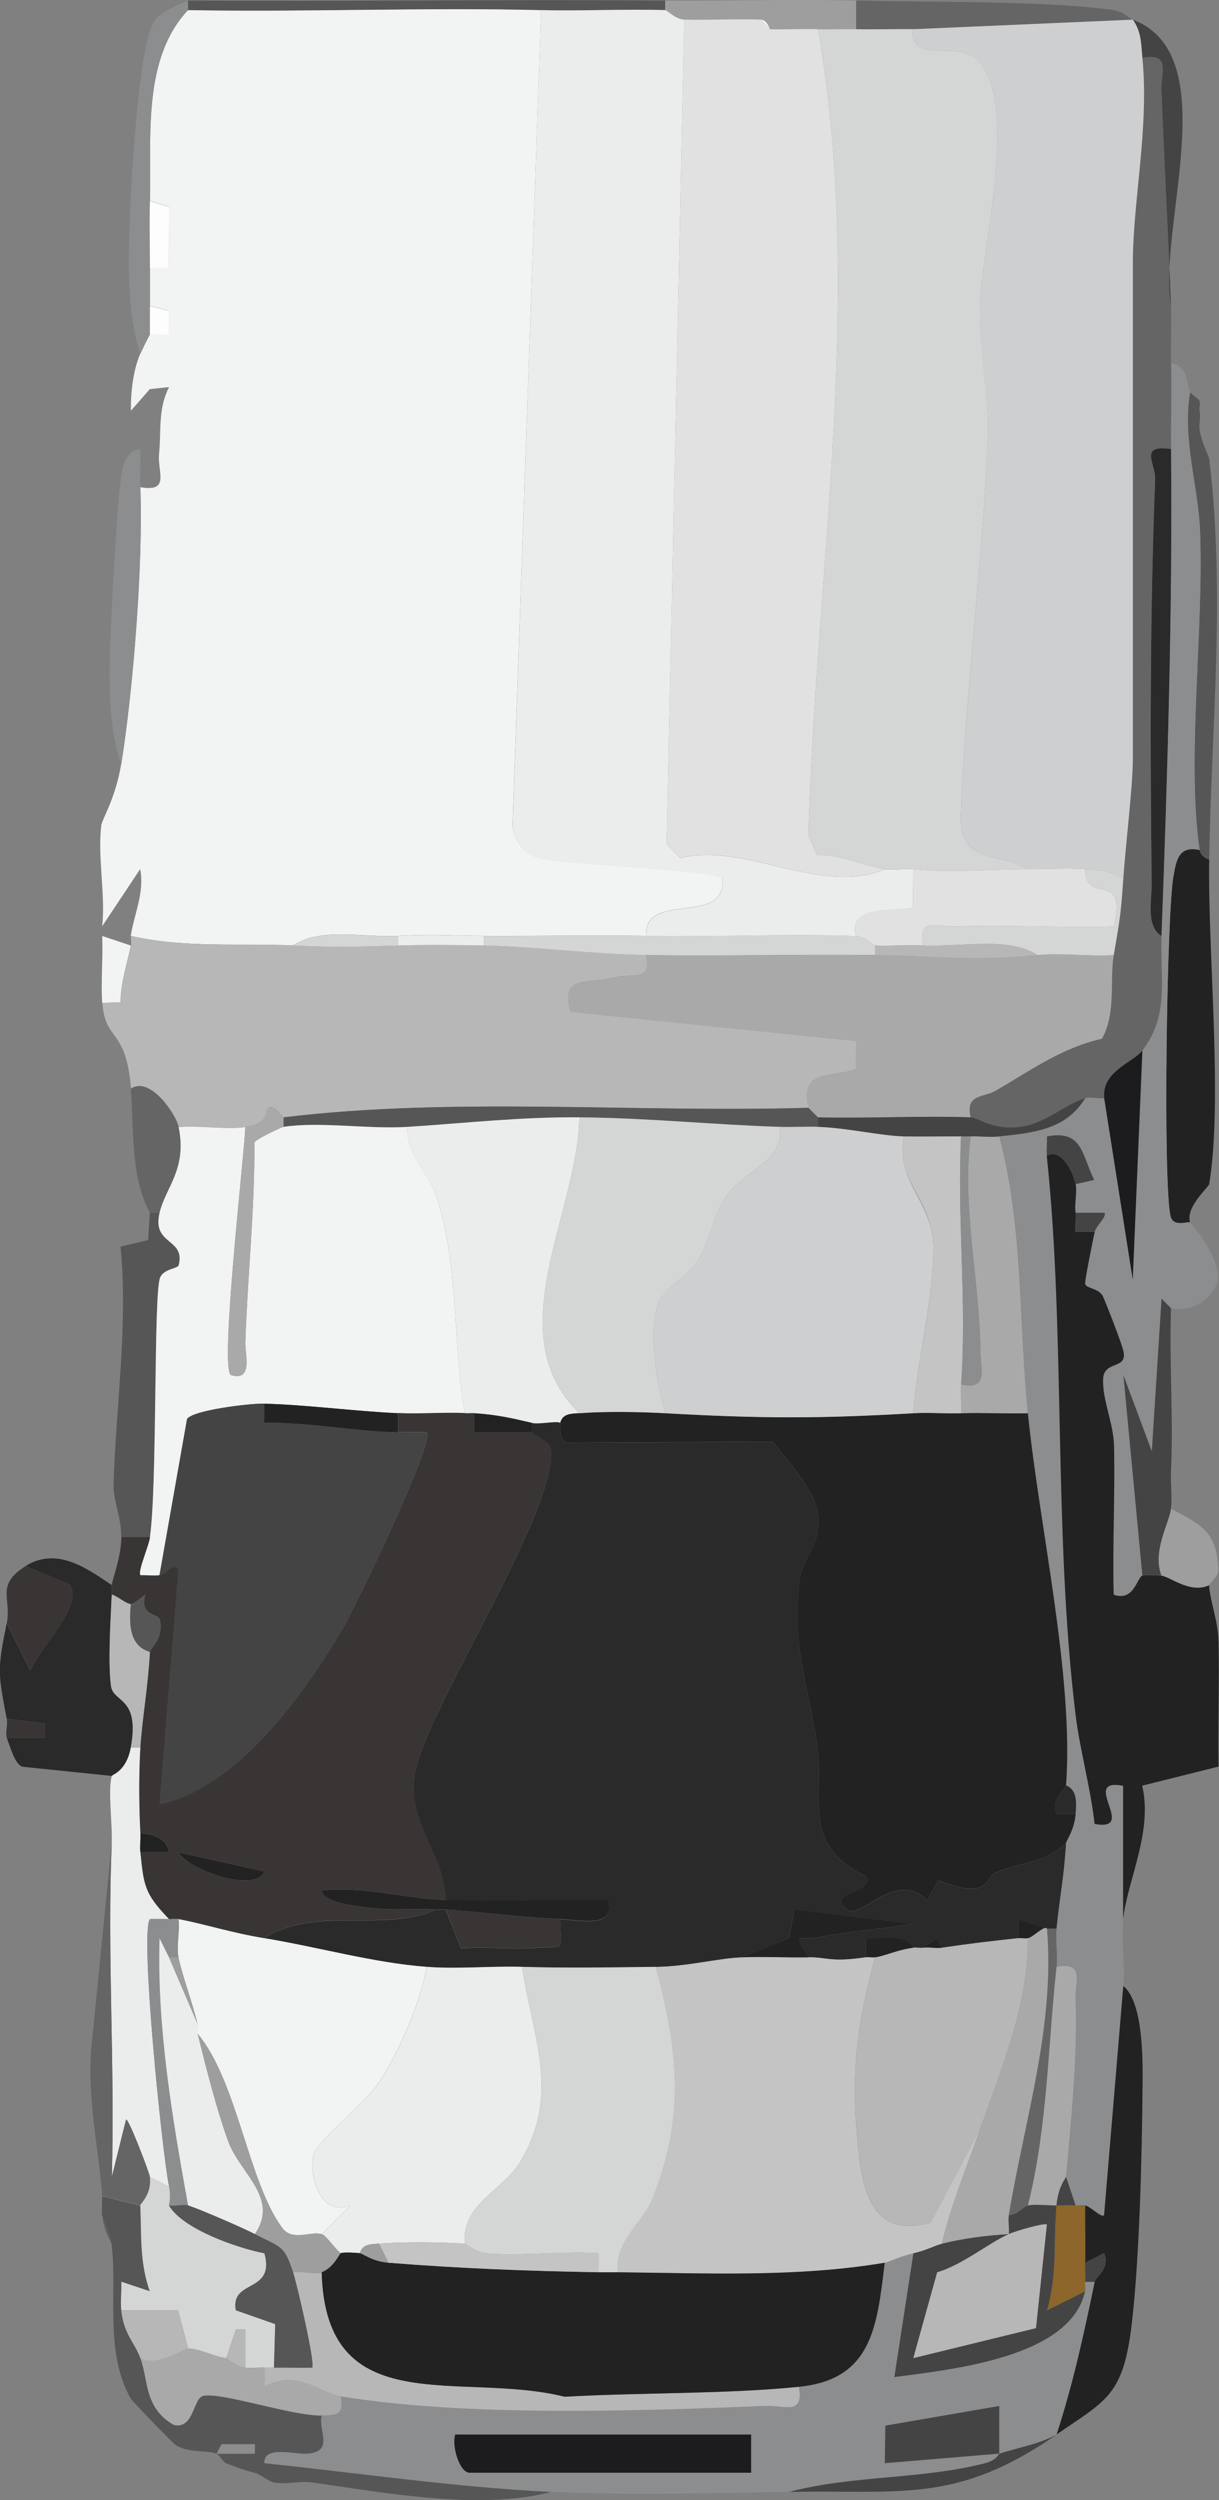 <?xml version="1.0" encoding="UTF-8"?>
<svg id="_图层_2" data-name="图层 2" xmlns="http://www.w3.org/2000/svg" viewBox="0 0 127.74 261.92">
  <rect x="0" y="0" width="127.74" height="261.92" fill="#808080" stroke="none"/>
  <defs>
    <style>
      .cls-1 {
        fill: #fdfdfe;
      }

      .cls-2 {
        fill: #e1e1e2;
      }

      .cls-3 {
        fill: #a9a9a9;
      }

      .cls-4 {
        fill: #656566;
      }

      .cls-5 {
        fill: #ebecec;
      }

      .cls-6 {
        fill: #393535;
      }

      .cls-7 {
        fill: #f2f3f3;
      }

      .cls-8 {
        fill: #8c662b;
      }

      .cls-9 {
        fill: #1c1b1e;
      }

      .cls-10 {
        fill: #2b2a2b;
      }

      .cls-11 {
        fill: #565656;
      }

      .cls-12 {
        fill: #8b8d8f;
      }

      .cls-13 {
        fill: #9e9e9e;
      }

      .cls-14 {
        fill: #454445;
      }

      .cls-15 {
        fill: #cecfd0;
      }

      .cls-16 {
        fill: #c3c4c3;
      }

      .cls-17 {
        fill: #d4d5d5;
      }

      .cls-18 {
        fill: #222;
      }

      .cls-19 {
        fill: #b7b7b8;
      }
    </style>
  </defs>
  <g id="_图层_1-2" data-name="图层 1">
    <path class="cls-7" d="M56.71,1.06l-3,85.45c.22,1.54,1.16,2.92,2.69,3.35,2.79.79,18.16,1.14,19.3,2.2.43,5.07-8.25,1.19-8,5.99-5.65-.1-11.35.03-17,0-3.33-.02-5.08-.22-9,0-3.63.2-7.96-.95-11,1-5.7-.25-11.34.29-17-1,.36-2.3,1.46-4.53.99-7l-3.98,5.99c.36-3.33-.51-7.38-.09-10.57.09-.71,1.49-2.8,2.08-6.43,1.24-7.68,2.31-20.99,2-29,3.18.56,1.78-1.6,1.97-3.49.24-2.35-.14-4.69,1.05-7l-2.02.22-1.98,2.26c-.03-1.9.23-4.27.99-5.99.15-.33.92-1.92,1-2,.18-.18,1.43.14,2,0v-2.49s-2-.51-2-.51c0-1.33,0-2.67,0-4h2s.02-6.37.02-6.37l-2.02-.63c.17-6.66-.83-14.86,4-20,12.31.22,24.7-.3,37,0Z"/>
    <path class="cls-19" d="M30.71,99.06c4.5.2,6.47.15,11,0,2.97-.1,6.02-.06,9,0,5.19.1,11.37.91,17,1,.59,2.81-1.39,1.9-3.15,2.31-3.32.78-5.77-.26-4.8,3.63l29.97,3.06-.04,2.94c-2.51.95-5.94-.04-4.96,4.06-18.29.54-36.9-1.17-55,1-.14.02-.73-1.07-1.39-1.06-.79,0,.21,1.7-2.61,2.06-2.18.28-4.75-.2-7,0-.27-1.3-2.99-5.37-5-4-.52-6.47-2.72-4.85-3-9l1.92-.06c.02-2.06.67-3.97,1.08-5.94.07-.32-.05-.67,0-1,5.66,1.29,11.3.75,17,1Z"/>
    <path class="cls-4" d="M119.71,6.06c3.03-.56,1.92,1.53,2,3.45.3,7.49.72,15.4,1,22.55.08,1.99-.05,4,0,6,.08,2.99-.03,6.01,0,9-3.41-.5-1.59,1.49-1.66,3.22-.54,14.01-.53,28.23-.36,42.3.02,1.69-.64,4.45,1.02,5.49-.16,4.31.87,8.3-2,12-1,1.29-4.27,2.16-4,5-.63.11-1.48-.16-2,0-2.2.67-4.02,2.56-6.59,2.96-3.1.49-4.52-.93-5.41-.96-.55-2.49,1.31-2.03,2.64-2.81,3.57-2.07,6.98-4.53,11.12-5.43,1.52-2.71.78-6.13,1.24-8.77.64-3.74.74-4.19,1-8,.24-3.55,1-9.71,1-12.5V27.56c0-6.48,1.72-14.19,1-21.5Z"/>
    <path class="cls-11" d="M125.71,42.06c.09.31-.08.69,0,1,.14.56-.1,1.37,0,2,.23,1.37.97,2.76,1,3,1.73,14.08.22,28.26,0,42-.48-.11-.93-.53-1-1-1.39-9.55.47-23.29.04-33.54-.19-4.61-1.87-9.52-1.04-14.46.16.33.91.67,1,1Z"/>
    <path class="cls-12" d="M19.71,1.06c-4.83,5.14-3.83,13.34-4,20-.06,2.33,0,4.67,0,7,0,1.33,0,2.67,0,4v3c-.08.08-.85,1.67-1,2-1.56-4.57-1.24-10.65-1.05-15.55.15-3.79.97-17.43,2.6-19.42.82-1.01,2.29-1.5,3.45-2.03v1Z"/>
    <path class="cls-12" d="M14.71,51.06c.31,8.01-.76,21.32-2,29-1.68-4.64-1.23-11.47-.99-16.49.15-3.03.65-12.8,1.2-14.8.23-.81.87-1.71,1.78-1.71.06,1.33-.04,2.67,0,4Z"/>
    <path class="cls-4" d="M118.71,2.06l-23,1c-2-.03-4,.04-6,0V.06c7.82.2,19.3-.01,26.61.94,1.6.21,1.79.83,2.39,1.06Z"/>
    <path class="cls-11" d="M69.71.06v1c-4.32-.13-8.68.11-13,0-12.3-.3-24.69.22-37,0V.06C36.36.16,53.06-.07,69.71.06Z"/>
    <path class="cls-13" d="M89.71.06v3c-1.38-.03-2.91.05-4,0-1.66-.07-3.34.06-5,0-.07,0-.29-.98-1-1-2.66-.09-5.34.07-8,0-.9-.03-1.81-.99-2-1V.06c6.65.05,13.36-.17,20,0Z"/>
    <path class="cls-14" d="M118.71,2.06c9.73,3.7,2.57,21.75,4,30-.28-7.15-.7-15.06-1-22.55-.08-1.93,1.03-4.01-2-3.45-.14-1.46-.09-2.72-1-4Z"/>
    <path class="cls-7" d="M13.71,99.06c-.41,1.97-1.06,3.88-1.08,5.94l-1.92.06c-.15-2.31.1-4.68,0-7l2.99,1Z"/>
    <path class="cls-5" d="M69.71,1.06c.19,0,1.1.97,2,1l-1.85,86.35,1.44,1.5c6.61-1.75,14.79,4.01,21.41,1.16.98.11,2.02-.1,3,0l-.05,3.95c-.65.64-6.98-.55-5.95,3.05-7.3-.26-14.69.12-22,0-.25-4.8,8.42-.93,8-5.99-1.14-1.06-16.51-1.41-19.3-2.2-1.53-.43-2.47-1.81-2.69-3.35L56.71,1.06c4.32.11,8.68-.13,13,0Z"/>
    <path class="cls-17" d="M67.71,98.06c7.31.12,14.7-.26,22,0,.91.03,1.8.99,2,1v1c-7.98-.1-16.02.13-24,0-5.63-.09-11.81-.9-17-1v-1c5.65.03,11.35-.1,17,0Z"/>
    <path class="cls-17" d="M41.71,98.06v1c-4.53.15-6.5.2-11,0,3.04-1.95,7.37-.8,11-1Z"/>
    <path class="cls-5" d="M50.71,98.06v1c-2.98-.06-6.03-.1-9,0v-1c3.92-.22,5.67-.02,9,0Z"/>
    <path class="cls-1" d="M15.71,21.06l2.02.63-.02,6.38h-2c0-2.34-.06-4.68,0-7.01Z"/>
    <path class="cls-1" d="M15.71,32.06l2.01.51v2.49c-.58.15-1.82-.18-2.01,0v-3Z"/>
    <path class="cls-3" d="M91.71,100.06c6.48.08,9.68.7,17,0,2.62-.25,5.37.17,8,0-.45,2.64.28,6.05-1.24,8.77-4.14.9-7.55,3.36-11.12,5.43-1.33.77-3.2.31-2.64,2.81-5.31-.18-10.69.13-16,0l-1-1c-.98-4.1,2.45-3.11,4.96-4.06l.04-2.94-29.97-3.06c-.96-3.89,1.49-2.85,4.8-3.63,1.77-.41,3.74.5,3.15-2.31,7.98.13,16.02-.1,24,0Z"/>
    <path class="cls-11" d="M84.71,116.06l1,1v1c-1.33-.05-2.67.04-4,0-7.04-.23-13.93-.94-21-1-6.19-.05-12.06.62-18,1-4.09.26-9.2-.58-13,0v-1c18.1-2.17,36.71-.46,55-1Z"/>
    <path class="cls-18" d="M125.71,89.06c.07.47.52.89,1,1-.16,9.67,1.45,25.33,0,34-.05.31-2.51,2.41-2,4-.14-.15-1.75.56-2.04-.63-.81-3.3-.41-31.62.3-35.66.3-1.67.56-3.2,2.74-2.72Z"/>
    <path class="cls-10" d="M122.71,47.06c.17,16.47-.37,34.2-1,51-1.66-1.04-1-3.79-1.02-5.49-.17-14.07-.18-28.29.36-42.3.07-1.73-1.76-3.72,1.66-3.22Z"/>
    <path class="cls-15" d="M118.71,2.06c.91,1.28.86,2.54,1,4,.72,7.31-1,15.02-1,21.5v52c0,2.79-.76,8.95-1,12.5-1.23-.85-2.56-.91-4-1-1.97-.13-4.02.01-6,0-3.01-1.85-7.07-.43-7.04-5.45.55-13.4,2.33-26.79,2.87-40.12.16-4.01-1.04-9.07-.82-13.92.25-5.78,4.06-20.9-.24-25.28-2.06-2.1-7.26.52-6.77-3.23l23-1Z"/>
    <path class="cls-17" d="M117.71,92.06c-.26,3.81-.36,4.26-1,8-2.63.17-5.38-.25-8,0-3.04-1.98-8.15-.8-12-1-.56-3.03,1.53-1.92,3.45-2,5.5-.22,11.06.16,16.55,0,1.47-6.02-2.95-2.09-3-6,1.44.09,2.77.15,4,1Z"/>
    <path class="cls-17" d="M89.71,3.06c2,.04,4-.03,6,0-.49,3.75,4.71,1.13,6.77,3.23,4.3,4.38.49,19.5.24,25.28-.21,4.85.99,9.91.82,13.92-.54,13.34-2.33,26.72-2.87,40.12-.03,5.02,4.03,3.6,7.04,5.45-3.52-.02-7.97.42-12,0-.98-.1-2.02.11-3,0-1.63-.19-4.78-1.63-7.07-1.43l-.93-2.07c.79-28.08,5.88-56.7,1-84.5,1.09.05,2.62-.03,4,0Z"/>
    <path class="cls-2" d="M79.71,2.06l1,1c1.66.06,3.34-.07,5,0,4.88,27.8-.21,56.42-1,84.5l.93,2.07c2.29-.2,5.44,1.24,7.07,1.43-6.62,2.86-14.8-2.91-21.41-1.16l-1.44-1.5,1.85-86.35c2.66.07,5.34-.09,8,0Z"/>
    <path class="cls-7" d="M80.71,3.06l-1-1c.71.02.93,1,1,1Z"/>
    <path class="cls-2" d="M107.71,91.06c1.98.01,4.03-.13,6,0,.05,3.91,4.47-.02,3,6-5.49.17-11.05-.21-16.55,0-1.92.08-4.01-1.03-3.45,2-1.66-.09-3.34.07-5,0-.2,0-1.09-.97-2-1-1.03-3.6,5.3-2.41,5.95-3.05l.05-3.95c4.03.42,8.48-.02,12,0Z"/>
    <path class="cls-19" d="M96.71,99.06c3.85.2,8.96-.98,12,1-7.32.7-10.52.08-17,0v-1c1.66.07,3.34-.09,5,0Z"/>
    <path class="cls-12" d="M124.71,41.06c-.83,4.94.85,9.85,1.04,14.46.43,10.25-1.43,23.99-.04,33.54-2.18-.49-2.44,1.04-2.74,2.72-.72,4.04-1.12,32.36-.3,35.66.29,1.19,1.9.48,2.04.63,1.24,1.34,3.32,4.51,2.87,6.3-.88,2.06-2.66,3.01-4.87,2.7l-.99-1-1.02,15.99-2.98-7.99,1.99,21c-.56.27-.9,2.76-2.99,1.99-.13-5.16.15-10.37.04-15.54-.05-2.43-1.21-4.77-1.15-7,.05-2.05,2.51-.99,2.15-2.9-.14-.74-1.7-4.75-2.14-5.76-.41-.94-1.87-.86-1.89-1.4-.02-.44.78-4.37,1-5.41.12-.58,1.37-1.71,1-1.99h-3c-.15-.95.19-2.16,0-3.01l1.96-.44c-1.33-2.64-1.21-5.3-4.95-4.55.02.65-.07,1.34,0,1.99,1.96,18.25.69,39.34,3.01,58.49.47,3.85,1.58,7.66,2,11.51,4.61.85-1.63-4.86,2.98-4v13.99c-.25,2.22.18,4.73,0,7l-2.01,24c-.25.38-1.42-.9-1.99-1-.32-.06-.67.03-1,0l-1-3c.52-5.67,1.24-12.96,1-18.55-.08-1.92,1.04-4.01-2-3.45.14-1.31-.12-2.69,0-4,.31-3.31.77-5.17,1-9,0-.16.9-1.41,1-3,.07-1.09.23-2.52-1-3,.83-11.46-2.8-27.08-4-39-.98-9.74-.47-19.52-3-29,3.42-.38,6.96-.63,9-4,.52-.16,1.37.11,2,0l2.99,18.99,1.01-23.99c2.87-3.7,1.84-7.69,2-12,.63-16.8,1.17-34.53,1-51-.03-2.99.08-6.01,0-9,1.87.41,1.5,1.95,2,3Z"/>
    <path class="cls-10" d="M11.71,166.06c0,.33.01.67,0,1-.12,2.74-.41,7.06-.08,9.57.23,1.79,3.04,1.09,2.08,6.43-.46,2.53-1.95,2.83-2,3l-9.33-.96c-.82-.19-1.33-2.16-1.67-3.04h3.99s.01-1.49.01-1.49l-4.01-.51c-.91-4.84-.99-5.07,0-10l2.49,4.99c.87-2.3,5.74-7.02,4.07-9.05l-4.56-1.94c3.21-1.99,6.27.14,9,2Z"/>
    <path class="cls-5" d="M14.71,192.06c.04.66-.07,1.35,0,2,.35,3.43.4,4.32,3,7-.67,0-1.33-.02-2,0-1.07,1.4,1.27,24.4,2,28.01l-2-1c-.05-.38-2.17-6.02-2.5-6.01l-1.49,6.01c.34-11.62-.5-23.38-.01-34.99.08-1.95-.42-5.55,0-7,.05-.17,1.54-.47,2-3h1c-.17,2.81-.15,6.18,0,9Z"/>
    <path class="cls-11" d="M16.71,127.06c-.8,3.41,2.74,2.62,2.01,5.47-.1.39-1.55.37-1.95,1.3-.7,1.66-.28,21.67-1.07,27.22h-3c.04-2.05-.85-3.88-.8-5.49.23-8.19,1.54-16.63.73-24.96l2.9-.68.17-2.87h1Z"/>
    <path class="cls-11" d="M14.71,231.06c.14,3.14-.09,5.88.99,9l-2.98-.99c.04.98-.11,2.02,0,3,.25,2.46,1.39,3.34,2,5,.87,2.34.38,5.22,3.51,7,2.14.48,1.98-2.91,3.14-3.07,2.18-.3,9.22,2.12,12.35,2.08-.4,1.54,1.36,3.78-1.47,4.01-1.31.11-4.63-.88-4.53.98,9.91,1.04,20.05,2.52,29.99,3.01-7.43,1.96-17.31.08-25-1-1.25-.18-2.86.24-4,0-.63-.13-1.35-.83-2-1-1.1-.29-1.96-.6-3-1-.35-.13-.66-.83-1-1h3.99s0-.99,0-.99h-3.49s-.51.99-.51.99c-.87-.42-2.89-.03-4.3-.93-.28-.18-4.52-4.55-4.69-4.84-2.8-4.89-1.39-11.23-2.02-16.22l-1-3c-.06-.66.05-1.34,0-2l4,1Z"/>
    <path class="cls-4" d="M11.71,193.06c-.49,11.61.35,23.37.01,34.99l1.49-6.01c.33,0,2.45,5.63,2.5,6.01.24,1.85-1.01,2.84-1,3l-4-1c-.41-5.31-1.73-10.88-1.04-16.54l2.04-20.46Z"/>
    <path class="cls-4" d="M13.71,114.06c2.01-1.37,4.73,2.7,5,4,.91,4.4-1.36,6.29-2,9h-1c-2.07-3.83-1.67-8.88-2-13Z"/>
    <path class="cls-6" d="M2.71,164.06l4.56,1.94c1.66,2.03-3.2,6.75-4.07,9.05l-2.49-4.99c.52-2.59-1.22-4,2-6Z"/>
    <path class="cls-6" d="M.71,180.06l4.01.51v1.48s-4.01,0-4.01,0c-.17-.46.12-1.37,0-2Z"/>
    <path class="cls-4" d="M11.71,235.06c-.02-.16-.81-1.01-1-3l1,3Z"/>
    <path class="cls-7" d="M25.71,118.06c-.1,2.86-2.74,25.65-1.49,26.01,2.32.66,1.45-2.14,1.49-3.49.24-7,.99-13.88.95-20.88.08-.31,2.79-1.6,3.05-1.64,3.8-.58,8.91.26,13,0-.19,2.99,2.21,4.73,3.06,7.44,2.38,7.49,1.63,14.91,2.94,22.56-2.32-.1-4.68.11-7,0-4.65-.22-9.78-.9-14-1-1.54-.04-7.47.67-8.11,1.61l-2.89,16.39c-.65.07-1.34-.03-2,0-.33-.39.86-3.01,1-3.99.79-5.55.37-25.56,1.07-27.22.4-.94,1.85-.91,1.95-1.3.72-2.85-2.82-2.07-2.01-5.47.64-2.71,2.91-4.6,2-9,2.25-.2,4.82.28,7,0Z"/>
    <path class="cls-3" d="M29.71,117.06v1c-.26.04-2.97,1.32-3.05,1.64.04,7-.71,13.87-.95,20.88-.05,1.35.82,4.15-1.49,3.49-1.25-.36,1.39-23.14,1.49-26.01,2.82-.37,1.82-2.06,2.61-2.06.65,0,1.25,1.08,1.39,1.06Z"/>
    <path class="cls-10" d="M58.71,149.06c.12.09-.49,2.42,1.43,2.09l20.87-.1c1.82,2.55,4.8,5.24,4.77,8.52-.02,2.4-1.76,3.97-2.01,6.05-.83,6.98.92,10.83,1.84,17.05.85,5.73-1.78,10.58,5.1,13.91.99,1.84-4.28,1.63-1.99,3.48,1.48,1.2,5.12-4.29,8.43-.96l1.19-2.09c5.55,2.17,4.71-.29,6.12-.88,2.34-.98,5.18-.96,7.25-3.06-.23,3.83-.69,5.69-1,9h-1l-3-.99v1.99c-2.77.3-5.27.59-8,1l-.51-.99-1.49.99c-.33.05-.67-.04-1,0-.81-1.63-3.4-.92-5.01-1v2c-3.75.55-3.99-.03-5.99,0-1.79-2.78-.97-1.69,1.34-2.14,3.25-.63,6.42-.85,9.65-1.35l-12.49-1.53-.51,3.01-5,2.01c-2.5.1-5.61.95-9,1-4.64.06-9.37.14-14,0-3.3-.1-6.72.25-10,0-5.53-.41-11.49-2.1-17-3,5.38-3.45,12.51-.55,18-3,.33.02.67-.02,1,0l1.61,4.07c2.62-.22,5.32.14,7.94-.06,3.07-.24,2.57.48,2.45-3,1.96.08,5.89,1.04,4.99-1.99-5.64-.15-11.35.18-16.99,0-.13-5.37-4.73-8.48-2.93-14.44,1.96-7.09,14.71-26.79,13.95-32.86-.09-.73-1.48-1.22-2.02-1.7v-1c.81.19,2.67-.25,3,0Z"/>
    <path class="cls-14" d="M27.71,147.06v2c4.75-.06,9.21.89,14,1,1,.02,2-.03,3,0,.89.99-7.42,18.24-8.84,20.65-4.05,6.86-11.1,16.68-19.15,18.34l1.97-24.51c-.57-.97-1.22.43-1.98.51l2.89-16.39c.64-.93,6.57-1.64,8.11-1.61Z"/>
    <path class="cls-7" d="M27.71,203.06c5.51.9,11.47,2.59,17,3-.63,3.78-3.05,9.25-5.17,12.33-1.43,2.08-6.35,5.94-6.68,7.36-.55,2.37.82,6.53,3.84,5.31l-3,3c-1.16-.33-3.05.78-4.1-.62-3.6-4.79-4.7-15.37-8.9-20.38-.08-.31.07-.68,0-1-.54-2.28-1.6-5.05-2-7-.24-1.15.16-2.74,0-4,2.98.57,5.48,1.43,9,2Z"/>
    <path class="cls-5" d="M60.71,117.06c-.17,10.09-8.55,22.72,0,31-.85.06-1.73.03-2,1-.33-.25-2.19.19-3,0-2.19-.51-3.7-.85-6-1-.33-.02-.67.02-1,0-1.31-7.65-.55-15.08-2.94-22.56-.86-2.7-3.26-4.44-3.06-7.44,5.94-.38,11.81-1.05,18-1Z"/>
    <path class="cls-18" d="M46.71,199.06c5.64.19,11.35-.14,16.99,0,.9,3.03-3.03,2.07-4.99,1.99-3.84-.15-8.04-.71-12-1-.33-.02-.67.02-1,0-2.08-.16-4.17.12-6.36-.12-1.18-.13-5.49-.44-5.64-1.86,4.42-.49,8.63.84,12.99.99Z"/>
    <path class="cls-19" d="M13.71,168.06c-.17,1.92-.24,4.34,2,5-.18,3.53-.82,7.05-1,10h-1c.97-5.34-1.85-4.64-2.08-6.43-.33-2.51-.04-6.83.08-9.57.6.18,1.54,1,2,1Z"/>
    <path class="cls-12" d="M17.71,201.06c.32,0,.7-.06,1,0,.16,1.26-.24,2.85,0,4h-1l-.99-1.99c-.28,9.39,1.33,18.78,2.99,27.99-.51-.16-1.38.11-2,0-.05-.09.25-.75,0-2-.72-3.6-3.07-26.6-2-28.01.66-.02,1.33,0,2,0Z"/>
    <path class="cls-18" d="M41.71,148.06v2c-4.79-.11-9.25-1.06-14.01-1v-2c4.23.1,9.36.78,14.01,1Z"/>
    <path class="cls-11" d="M13.71,168.06c.38,0,1.06-.72,1.52-.97-.7,2.24,1.36,1.95,1.51,2.63.44,1.92-1.02,3.02-1.03,3.35-2.24-.66-2.17-3.08-2-5Z"/>
    <path class="cls-18" d="M55.71,149.06v1h-6.01s0-2,0-2c2.3.15,3.81.49,6,1Z"/>
    <path class="cls-18" d="M14.71,192.06c1.29.1,2.78.5,3,1.99h-3c-.07-.64.04-1.33,0-1.99Z"/>
    <path class="cls-18" d="M27.71,196.07c-.97,2.35-8.14-.25-8.99-2l8.99,2Z"/>
    <path class="cls-18" d="M60.71,148.06c2.74-.21,6.23-.15,9,0,10.08.56,16,.58,26,0,1.66-.1,3.34.06,5,0,2.33-.08,4.67.06,7,0,1.2,11.92,4.83,27.54,4,39-.02.27-1.63,1.58-.99,2.99h1.99c-.1,1.59-.99,2.85-1,3.01-2.06,2.11-4.91,2.08-7.25,3.06-1.41.59-.57,3.05-6.12.88l-1.19,2.09c-3.31-3.33-6.95,2.15-8.43.96-2.29-1.86,2.99-1.64,1.99-3.48-6.88-3.33-4.24-8.18-5.1-13.91-.92-6.21-2.67-10.07-1.84-17.05.25-2.08,1.99-3.64,2.01-6.05.03-3.28-2.95-5.97-4.77-8.52l-20.87.1c-1.92.34-1.3-1.99-1.43-2.09.27-.97,1.15-.94,2-1Z"/>
    <path class="cls-18" d="M109.71,121.06c1.54-.79,2.72,1.73,3,3,.19.85-.15,2.06,0,3,.1.62-.11,1.35,0,2h2c-.22,1.04-1.02,4.97-1,5.41.02.54,1.48.46,1.89,1.4.44,1.01,2,5.02,2.14,5.76.36,1.91-2.09.84-2.15,2.9-.06,2.23,1.1,4.57,1.15,7,.11,5.17-.17,10.37-.04,15.54,2.1.76,2.44-1.73,2.99-1.99.23-.11,1.53-.06,2,0,.94.12,3.06,1.93,5,1,.17,1.95.95,3.64,1,6,.09,4.32-.07,8.68,0,13l-8,2c1.13,4.83-1.52,9.82-2,14v-13.99c-4.62-.86,1.62,4.84-2.99,4-.42-3.85-1.53-7.67-2-11.51-2.32-19.15-1.05-40.24-3.01-58.49Z"/>
    <path class="cls-18" d="M110.71,255.06c1.73-5.29,2.87-10.55,4-16,.11-.54,1.66-1.41.99-3l-1.99,1c.05-2-.03-4,0-6,.57.1,1.74,1.38,1.99,1l2.01-24c2.1,1.72,2.05,7.75,2.02,10.45-.06,7.26-.31,17.93-1.13,24.94-.89,7.55-2.63,7.98-7.89,11.61Z"/>
    <path class="cls-3" d="M104.71,119.06c2.53,9.48,2.02,19.26,3,29-2.33.06-4.67-.08-7,0,.05-.99-.07-2.01,0-3,2.92.58,2.05-1.58,2.03-3.49-.06-7.26-1.95-14.99-1.03-22.51.99-.04,2.03.11,3,0Z"/>
    <path class="cls-9" d="M119.71,110.06l-1.01,23.99-2.99-18.99c-.27-2.84,3-3.71,4-5Z"/>
    <path class="cls-3" d="M110.71,206.06c3.04-.56,1.91,1.53,2,3.45.24,5.59-.48,12.88-1,18.55-.01.16-.82.96-1,3-.95.01-2.16-.15-3,0,2.07-8.28,2.09-16.7,3-25Z"/>
    <path class="cls-14" d="M122.71,137.06c-.19,5.64.26,11.37,0,17-.06,1.32.13,2.69,0,4-.14,1.43-1.99,4.46-1,7-.47-.06-1.77-.11-2,0l-1.99-21,2.98,7.99,1.02-15.99.99,1Z"/>
    <path class="cls-4" d="M110.71,206.06c-.91,8.3-.93,16.72-3,25-.36.07-1.23,1.07-2,1,1.66-9.99,4.84-19.75,4-30h1c-.12,1.31.14,2.69,0,4Z"/>
    <path class="cls-8" d="M112.71,231.06c.33.03.68-.06,1,0-.03,2,.05,4,0,6-.02.66.08,1.36,0,2-.04.33.07.69,0,1l-3.99,1.99c1.09-3.64.68-7.34.99-10.99.65,0,1.35-.06,2,0Z"/>
    <path class="cls-14" d="M104.71,119.06c-.97.11-2.01-.04-3,0-.33.01-.67,0-1,0-2-.01-4,.04-6,0-2.47-.06-5.81-.88-9-1v-1c5.31.13,10.69-.18,16,0,.9.03,2.31,1.45,5.41.96,2.57-.4,4.39-2.29,6.59-2.96-2.04,3.37-5.58,3.62-9,4Z"/>
    <path class="cls-14" d="M109.71,121.06c-.07-.65.03-1.34,0-1.99,3.74-.75,3.62,1.91,4.95,4.55l-1.96.44c-.28-1.27-1.46-3.79-3-3Z"/>
    <path class="cls-14" d="M112.71,231.06c-.65-.06-1.35,0-2,0-.32,3.66.09,7.35-.99,10.99l3.99-1.99c-1.54,6.97-13.98,8.18-20,8.99l2-12.99c1.38-.31,2.24-.81,3-1,2.23-.56,4.69-.87,7-1-2.02.9-4.91,3.27-7.5,4l-2.5,8.99,12.85-3.14,1.14-10.85c-.19-.21-3.26.67-3.99,1,.07-.65-.1-1.38,0-2,.77.07,1.64-.93,2-1,.84-.15,2.05.01,3,0,.18-2.04.99-2.84,1-3l1,3Z"/>
    <path class="cls-10" d="M112.71,190.06h-1.99c-.64-1.42.97-2.73.99-3,1.23.48,1.07,1.91,1,3Z"/>
    <path class="cls-14" d="M112.71,127.06h3c.38.29-.88,1.42-1,2h-2c-.11-.65.09-1.38,0-2Z"/>
    <path class="cls-17" d="M17.71,229.06c.25,1.25-.05,1.91,0,2,1.43,2.48,7.19,4.47,10,5.01,1.16,4.24-3.59,2.68-3,5.97l4.13,1.45-.13,4.56c-.33,0-.67.02-1,0-.65-.04-1.37.09-2,0v-3.99s-.99,0-.99,0l-1.01,2.99c-1.27-.13-2.74-.99-4-1l-1.04-4h-5.96c-.1-.98.05-2.01,0-3l2.98.99c-1.08-3.12-.85-5.85-.99-9,0-.16,1.24-1.15,1-3l2,1Z"/>
    <path class="cls-12" d="M95.71,236.06l-2,12.99c6.02-.81,18.46-2.03,20-8.99.07-.31-.04-.67,0-1h1c-1.13,5.45-2.27,10.71-4,16-1.93,1.03-4.09,1.37-6,2v-5s-11.94,2.06-11.94,2.06l-.06,3.93,11.99-1c-.09.03-.21.67-1.54,1.01-6.65,1.7-13.87,1.25-20.46,2.99-8.07.16-16.99.39-25,0-9.95-.49-20.09-1.97-29.99-3.01-.11-1.86,3.21-.87,4.53-.98,2.83-.23,1.07-2.47,1.47-4.01,1.64-.02,2.34-.09,2-2,13.26,2.16,30.92,1.54,44.55,1,1.92-.08,4.01,1.03,3.45-2,7.67-.77,8.19-6.27,9-13,.34-.06,1.8-.73,3-1ZM78.71,255.06h-31c-.4,1.16.44,4,1.5,4h29.5v-4Z"/>
    <path class="cls-3" d="M23.71,247.06c.12.01.97.85,2,1,.63.09,1.35-.04,2,0v2c3.32-1.92,5.84.65,8,1,.34,1.91-.36,1.98-2,2-3.13.05-10.17-2.38-12.35-2.08-1.15.16-.99,3.55-3.14,3.07-3.13-1.78-2.65-4.65-3.51-7,1.65.97,4.56-1,5-1,1.26,0,2.73.87,4,1Z"/>
    <polygon class="cls-12" points="22.71 257.06 23.22 256.07 26.71 256.07 26.71 257.05 22.71 257.06"/>
    <path class="cls-19" d="M12.71,242.06h5.96s1.04,4,1.04,4c-.44,0-3.35,1.97-5,1-.61-1.66-1.75-2.54-2-5Z"/>
    <path class="cls-15" d="M85.71,118.06c3.19.12,6.53.94,9,1-.87,4.87,2.98,6.68,3.09,11.5.11,5.08-1.76,12.22-2.09,17.5-10,.58-15.92.56-26,0-.9-3.25-1.75-8.07-.79-11.3.55-1.85,3.24-3.06,4.25-4.74,1.27-2.1,1.54-4.46,2.69-6.31,2.04-3.3,6.37-3.81,5.85-7.65,1.33.04,2.67-.05,4,0Z"/>
    <path class="cls-17" d="M81.71,118.06c.51,3.84-3.81,4.34-5.85,7.65-1.15,1.86-1.42,4.21-2.69,6.31-1.01,1.68-3.7,2.9-4.25,4.74-.96,3.23-.11,8.05.79,11.3-2.77-.15-6.26-.21-9,0-8.55-8.28-.17-20.91,0-31,7.07.06,13.96.77,21,1Z"/>
    <path class="cls-16" d="M84.71,205.06c2.01-.03,2.24.55,6,0,.33-.05.67.04,1,0-1.65,6.02-2.48,11.14-1.99,17.49.42,5.35.78,12.29,7.79,10.31l5.19-9.79c-1.38,3.97-3.04,7.88-4,12-.76.19-1.62.69-3,1-1.2.27-2.66.94-3,1-9.17,1.55-18.68,1.09-28,1-.29-3.33,2.62-5.07,3.7-7.8,3.41-8.65,2.63-15.47.3-24.2,3.39-.05,6.5-.9,9-1,2.32-.09,4.67.04,7,0Z"/>
    <path class="cls-5" d="M54.71,206.06c1.07,7.36,4.07,13.17-.15,20.35-1.79,3.05-6.25,4.5-5.85,8.65-2.76-.16-6.26-.21-9,0-.85.06-1.73.03-2,1-.49-.06-1.71-.12-2,0-.59-.43-1.53-1.87-2-2l3-3c-3.02,1.22-4.39-2.94-3.84-5.31.33-1.42,5.24-5.28,6.68-7.36,2.12-3.08,4.54-8.55,5.17-12.33,3.28.25,6.7-.1,10,0Z"/>
    <path class="cls-17" d="M68.71,206.06c2.33,8.73,3.11,15.55-.3,24.2-1.08,2.73-3.99,4.47-3.7,7.8-.67,0-1.33.01-2,0v-2c-3.81-.24-7.77.31-11.58.04-1.29-.09-2.28-1.03-2.42-1.04-.4-4.15,4.06-5.6,5.85-8.65,4.22-7.18,1.22-12.99.15-20.35,4.63.14,9.36.06,14,0Z"/>
    <path class="cls-19" d="M106.71,203.06c.33-.04.67.05,1,0,.03,7.08-2.77,13.58-5,20l-5.19,9.79c-7.01,1.98-7.37-4.96-7.79-10.31-.5-6.35.34-11.46,1.99-17.49.96-.12,2.36-.8,4-1,.33-.04.67.05,1,0,.64-.09,1.36.09,2,0,2.74-.41,5.24-.7,8-1Z"/>
    <path class="cls-18" d="M77.71,205.06l5-2.01.51-3.01,12.49,1.53c-3.23.5-6.41.73-9.65,1.35-2.32.45-3.13-.63-1.34,2.14-2.33.04-4.68-.09-7,0Z"/>
    <path class="cls-6" d="M58.71,201.06c.12,3.49.62,2.76-2.45,3-2.61.2-5.32-.15-7.94.06l-1.61-4.07c3.96.29,8.16.85,12,1Z"/>
    <path class="cls-18" d="M95.71,204.06c-1.64.2-3.04.88-4,1-.33.04-.67-.05-1,0v-2c1.6.08,4.19-.63,5,1Z"/>
    <path class="cls-18" d="M109.71,202.06c-.25-.4-1.45.92-2,1-.33.05-.67-.04-1,0v-1.99s3,.99,3,.99Z"/>
    <path class="cls-18" d="M98.71,204.06c-.64.09-1.36-.09-2,0l1.49-.99.51.99Z"/>
    <path class="cls-6" d="M48.71,148.06c.33.02.67-.02,1,0v2s6,0,6,0c.54.48,1.93.98,2.02,1.7.75,6.07-11.99,25.77-13.95,32.86-1.79,5.95,2.8,9.06,2.93,14.44-4.37-.15-8.57-1.48-12.99-.99.14,1.43,4.46,1.73,5.64,1.86,2.19.25,4.28-.03,6.36.12-5.49,2.45-12.62-.45-18,3-3.52-.57-6.02-1.43-9-2-.3-.06-.68,0-1,0-2.6-2.68-2.65-3.57-3-7h3c-.21-1.5-1.71-1.9-3-2-.15-2.82-.17-6.19,0-9s.82-6.47,1-10c.02-.32,1.48-1.42,1.03-3.35-.16-.68-2.21-.39-1.51-2.63-.46.25-1.14.97-1.52.97-.46,0-1.4-.82-2-1,.01-.33,0-.67,0-1,.01-.49.95-2.73,1-5h3c-.14.99-1.32,3.6-1,3.99.65-.02,1.34.08,2,0,.76-.09,1.41-1.48,1.98-.51l-1.97,24.51c8.05-1.66,15.1-11.47,19.15-18.34,1.42-2.41,9.73-19.66,8.84-20.65-.99-.03-2,.02-3,0v-2c2.32.11,4.68-.1,7,0ZM27.71,196.07l-8.99-2c.84,1.75,8.02,4.35,8.99,2Z"/>
    <path class="cls-5" d="M17.71,205.06l3,7c.07.32-.08.69,0,1,.88,3.55,1.97,7.9,3.21,11.29s5.38,5.94,2.79,9.71c-1.21-.63-5.78-2.62-7-3-1.66-9.22-3.27-18.61-2.99-27.99l.99,1.99Z"/>
    <path class="cls-13" d="M20.71,213.06c4.2,5.01,5.3,15.59,8.9,20.38,1.05,1.4,2.94.29,4.1.62.47.13,1.41,1.57,2,2-.14.06-.73,1.51-2,2-.65.25-2.13-.17-3,0-.95-2.89-1.24-2.56-4-4,2.59-3.77-1.57-6.38-2.79-9.71s-2.33-7.74-3.21-11.29Z"/>
    <path class="cls-13" d="M20.71,212.06l-3-7h1c.4,1.95,1.46,4.72,2,7Z"/>
    <path class="cls-14" d="M104.71,257.06l-11.99,1,.06-3.93,11.93-2.06v5c1.92-.63,4.08-.97,6.01-2-10.51,7.26-16.21,5.77-28,6,6.6-1.75,13.82-1.29,20.46-2.99,1.32-.34,1.45-.98,1.54-1.01Z"/>
    <path class="cls-16" d="M100.71,119.06c-.43,8.64.63,17.41,0,26-.07.99.05,2.01,0,3-1.66.06-3.34-.1-5,0,.34-5.29,2.21-12.43,2.09-17.5s-3.96-6.63-3.09-11.5c2,.04,4-.01,6,0Z"/>
    <path class="cls-13" d="M126.71,166.06c-1.94.93-4.06-.88-5-1-.99-2.54.86-5.57,1-7,3.22,1.73,4.79,2.37,4.96,6.39.03.74-.98,1.46-.96,1.61Z"/>
    <path class="cls-14" d="M114.71,239.06h-1c.08-.64-.02-1.34,0-2l1.99-1c.67,1.59-.88,2.46-.99,3Z"/>
    <path class="cls-12" d="M101.71,119.06c-.92,7.53.97,15.25,1.03,22.51.02,1.91.89,4.07-2.03,3.49.63-8.59-.43-17.36,0-26,.33,0,.67.01,1,0Z"/>
    <path class="cls-3" d="M105.71,232.06c-.1.62.07,1.35,0,2-2.31.13-4.77.44-7,1,.96-4.12,2.62-8.03,4-12,2.23-6.42,5.03-12.92,5-20,.55-.08,1.75-1.4,2-1,.84,10.25-2.34,20.01-4,30Z"/>
    <path class="cls-19" d="M33.71,238.06c.42,15.77,14.53,10.31,25.46,13.04,7.87-.45,16.79-.26,24.54-1.04.56,3.03-1.53,1.92-3.45,2-13.62.54-31.29,1.16-44.55-1-2.16-.35-4.68-2.92-8-1v-2c.32.02.67,0,1,0,1.33-.03,2.67.03,4,0,.36-.36-1.59-8.76-2-9.99.87-.17,2.35.25,3,0Z"/>
    <path class="cls-11" d="M19.71,231.06c1.22.38,5.79,2.37,7,3,2.76,1.44,3.05,1.11,4,4,.41,1.23,2.36,9.64,2,9.99-1.33.04-2.67-.02-4,0l.13-4.56-4.13-1.45c-.59-3.3,4.16-1.74,3-5.97-2.81-.54-8.57-2.53-10-5.01.62.11,1.49-.16,2,0Z"/>
    <path class="cls-19" d="M25.71,248.06c-1.03-.15-1.88-.99-2-1l1.01-2.99h.98s.01,3.99.01,3.99Z"/>
    <path class="cls-18" d="M37.71,236.06c.3.03,1.33.87,3,1,7.51.6,14.46.86,22,1,.67.01,1.33,0,2,0,9.32.09,18.83.55,28-1-.81,6.73-1.33,12.23-9,13s-16.67.59-24.54,1.04c-10.93-2.74-25.04,2.73-25.46-13.04,1.27-.49,1.86-1.94,2-2,.29-.12,1.51-.06,2,0Z"/>
    <path class="cls-9" d="M78.71,255.06v4h-29.5c-1.06,0-1.9-2.84-1.5-4h31Z"/>
    <path class="cls-16" d="M48.71,235.06c.14,0,1.13.95,2.42,1.04,3.81.27,7.77-.28,11.59-.04v2c-7.55-.14-14.5-.4-22.01-1l-1-2c2.74-.21,6.24-.16,9,0Z"/>
    <path class="cls-13" d="M39.71,235.06l1,2c-1.67-.13-2.7-.97-3-1,.27-.97,1.15-.94,2-1Z"/>
    <path class="cls-19" d="M105.71,234.06c.74-.33,3.8-1.21,3.99-1l-1.14,10.85-12.85,3.14,2.5-8.99c2.59-.74,5.47-3.11,7.5-4Z"/>
  </g>
</svg>